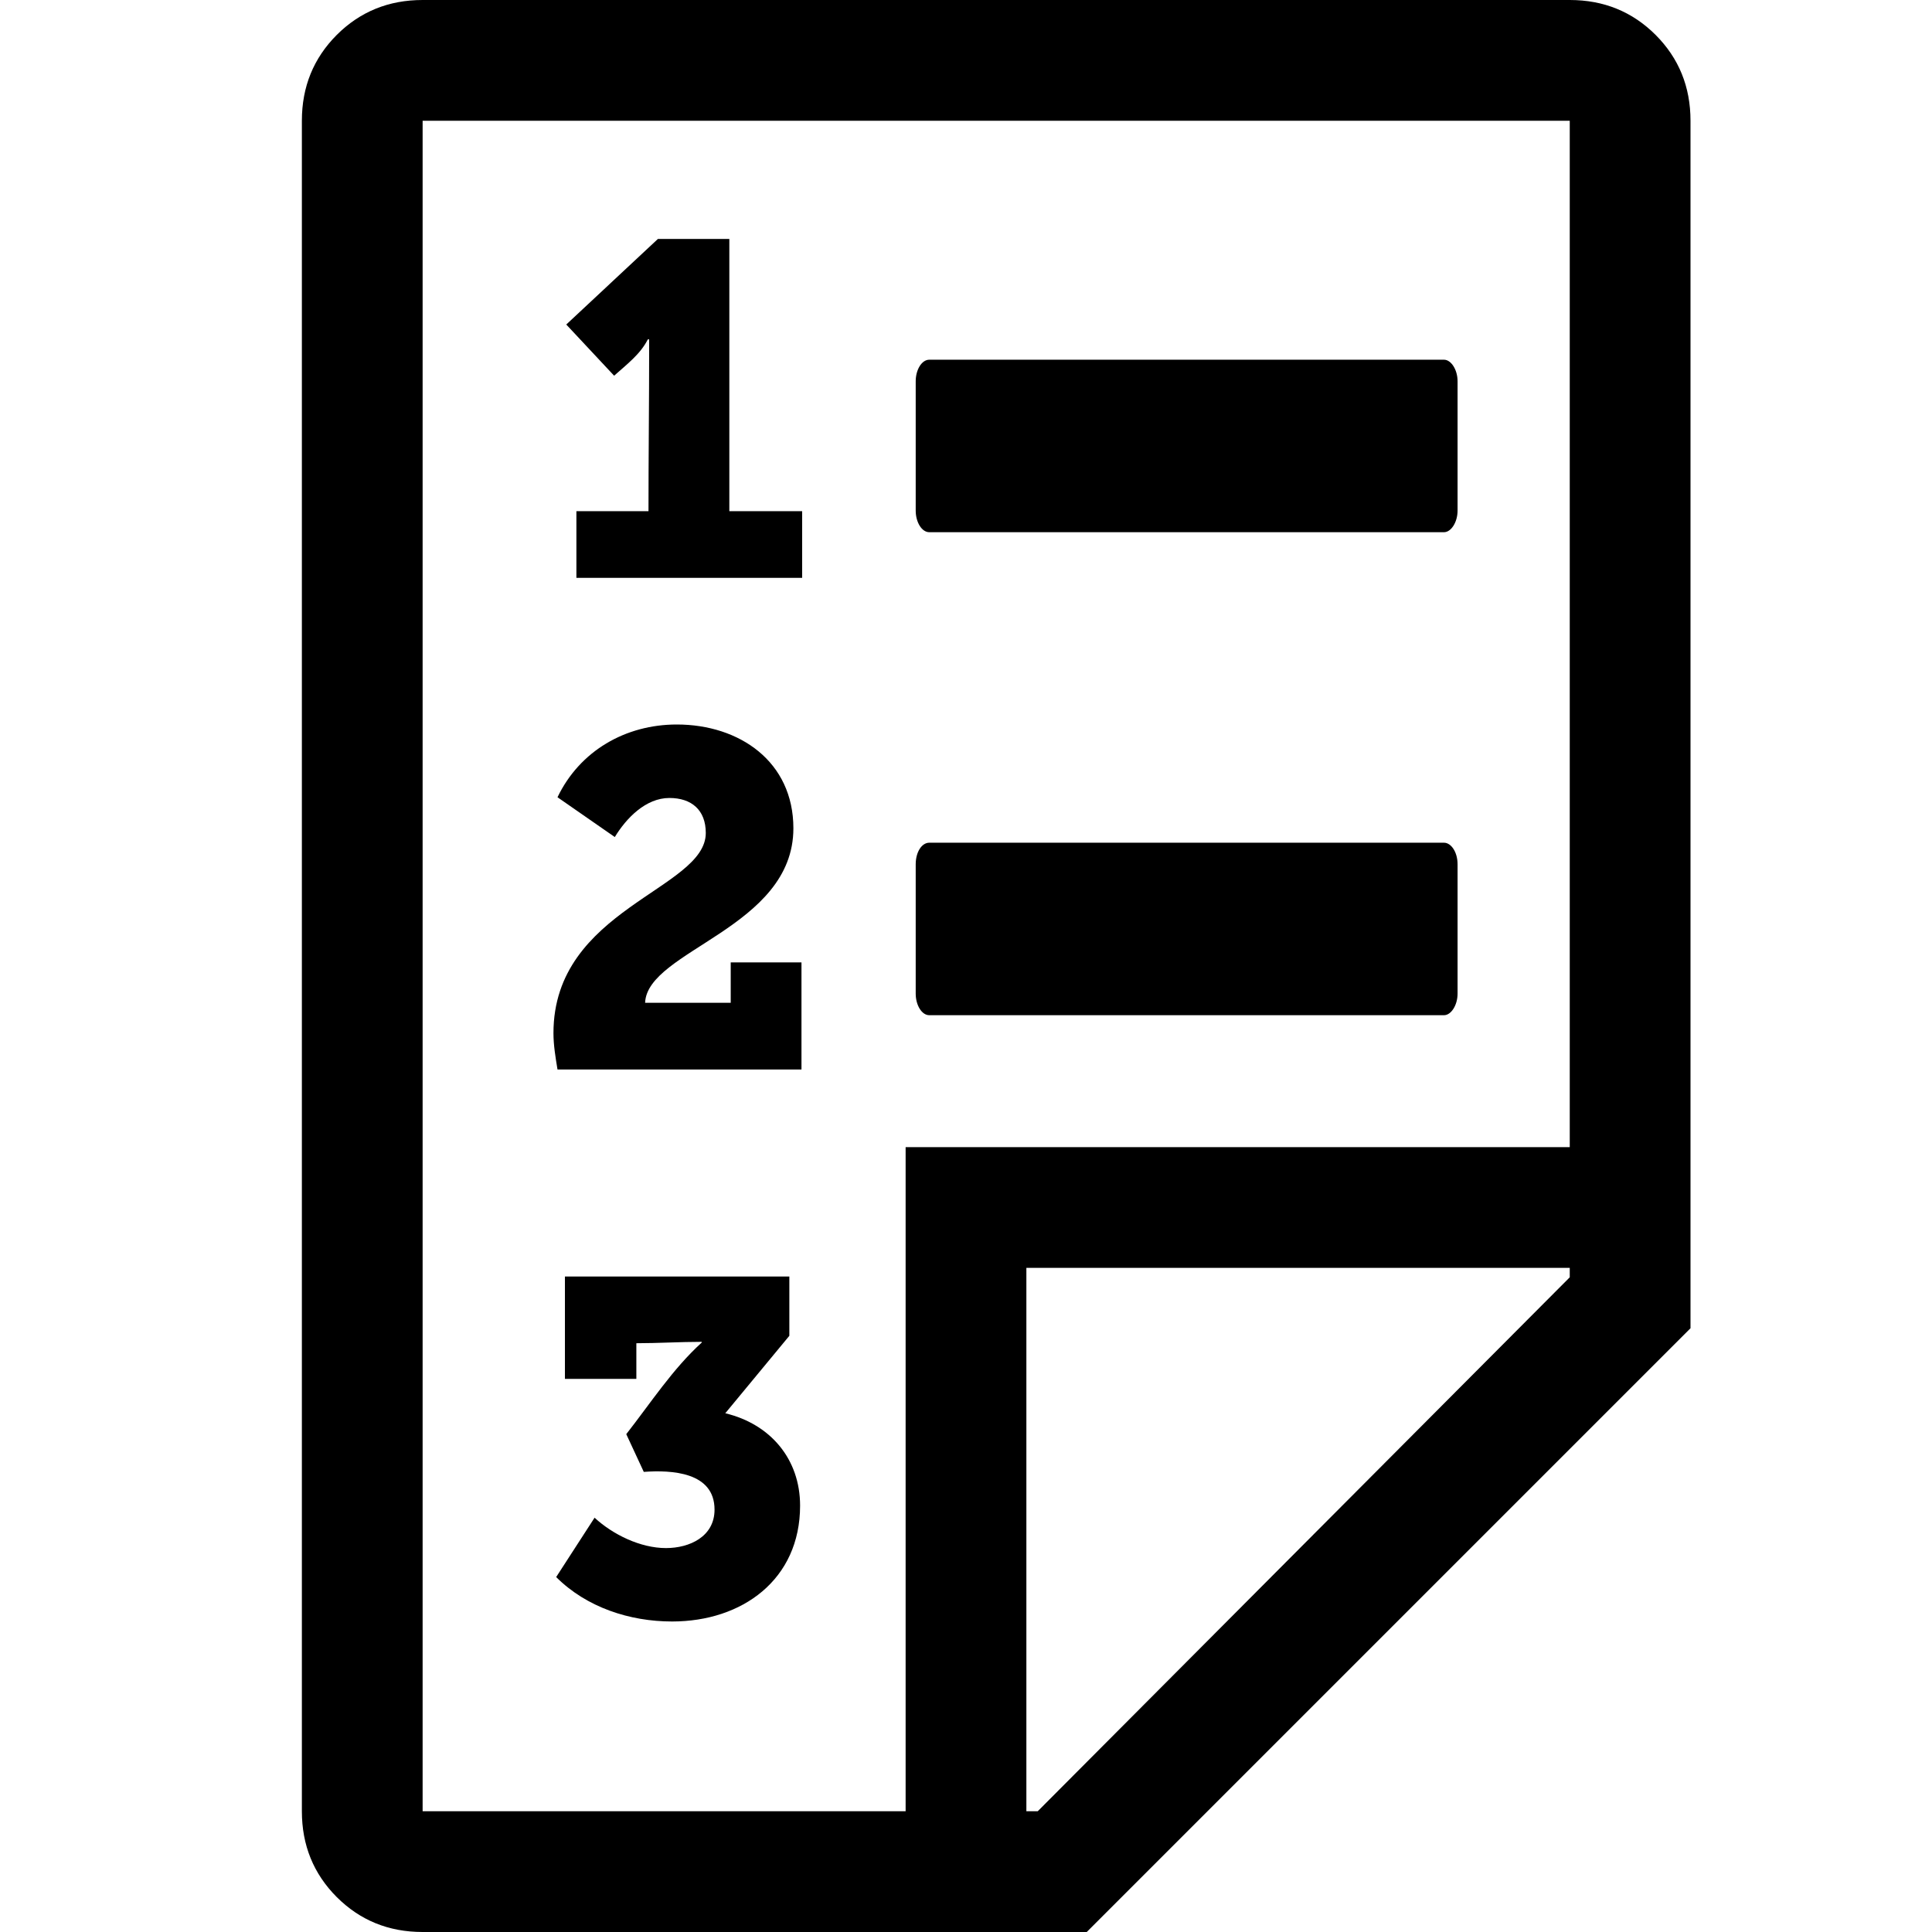 <?xml version="1.0" encoding="UTF-8" standalone="no"?>
<svg width="32px" height="32px" viewBox="0 0 32 32" version="1.1" xmlns="http://www.w3.org/2000/svg" xmlns:xlink="http://www.w3.org/1999/xlink">
    <!-- Generator: Sketch 42 (36781) - http://www.bohemiancoding.com/sketch -->
    <title>icon_002</title>
    <desc>Created with Sketch.</desc>
    <defs></defs>
    <g id="Page-1" stroke="none" stroke-width="1" fill="none" fill-rule="evenodd">
        <g id="icon_002">
            <rect id="container" x="0" y="0" width="32" height="32"></rect>
            <path d="M18,0 L28,10 L28,30 C28,30.563 27.807,31.036 27.422,31.422 C27.036,31.807 26.563,32 26,32 L7,32 C6.437,32 5.964,31.807 5.578,31.422 C5.193,31.036 5,30.563 5,30 L5,2 C5,1.437 5.193,0.964 5.578,0.578 C5.964,0.193 6.437,0 7,0 L18,0 Z M26,10.844 L17.188,2 L17,2 L17,11 L26,11 L26,10.844 Z M7,30 L26,30 L26,13 L15,13 L15,2 L7,2 L7,30 Z" id="Doc---simple-line-icons" fill="#000000" transform="translate(16.5, 16) scale(1, -1) translate(-16.5, -16) "></path>
            <path d="M13.252,24.938 C13.252,24.167 12.761,23.587 12.013,23.408 L13.074,22.125 L13.074,21.143 L9.357,21.143 L9.357,22.839 L10.54,22.839 L10.54,22.248 C10.897,22.248 11.266,22.225 11.623,22.225 L11.623,22.237 C11.143,22.672 10.775,23.241 10.373,23.754 L10.663,24.379 C11.121,24.346 11.835,24.379 11.835,25.004 C11.835,25.451 11.422,25.641 11.031,25.641 C10.607,25.641 10.15,25.417 9.848,25.138 L9.212,26.121 C9.714,26.623 10.429,26.857 11.132,26.857 C12.292,26.857 13.252,26.165 13.252,24.938 Z M13.275,15.94 L12.103,15.94 L12.103,16.609 L10.685,16.609 C10.719,15.739 13.141,15.371 13.141,13.719 C13.141,12.614 12.248,12 11.21,12 C10.362,12 9.603,12.435 9.234,13.205 L10.183,13.864 C10.373,13.551 10.696,13.217 11.087,13.217 C11.455,13.217 11.69,13.417 11.69,13.797 C11.69,14.734 9.167,15.047 9.167,17.112 C9.167,17.312 9.201,17.513 9.234,17.714 L13.275,17.714 L13.275,15.94 Z M13.286,8.467 L12.08,8.467 L12.08,3.958 L10.897,3.958 L9.379,5.375 L10.172,6.223 C10.384,6.033 10.607,5.866 10.73,5.621 L10.752,5.621 L10.752,5.754 C10.752,6.658 10.741,7.562 10.741,8.467 L9.547,8.467 L9.547,9.571 L13.286,9.571 L13.286,8.467 Z M24.142,14.315 C24.142,14.114 24.036,13.958 23.917,13.958 L15.392,13.958 C15.266,13.958 15.167,14.114 15.167,14.315 L15.167,16.458 C15.167,16.647 15.266,16.815 15.392,16.815 L23.917,16.815 C24.036,16.815 24.142,16.647 24.142,16.458 L24.142,14.315 Z M24.142,6.315 C24.142,6.125 24.036,5.958 23.917,5.958 L15.392,5.958 C15.266,5.958 15.167,6.125 15.167,6.315 L15.167,8.458 C15.167,8.647 15.266,8.815 15.392,8.815 L23.917,8.815 C24.036,8.815 24.142,8.647 24.142,8.458 L24.142,6.315 Z" id="list-ol---FontAwesome" fill="#000000"></path>
        </g>
    </g>
</svg>